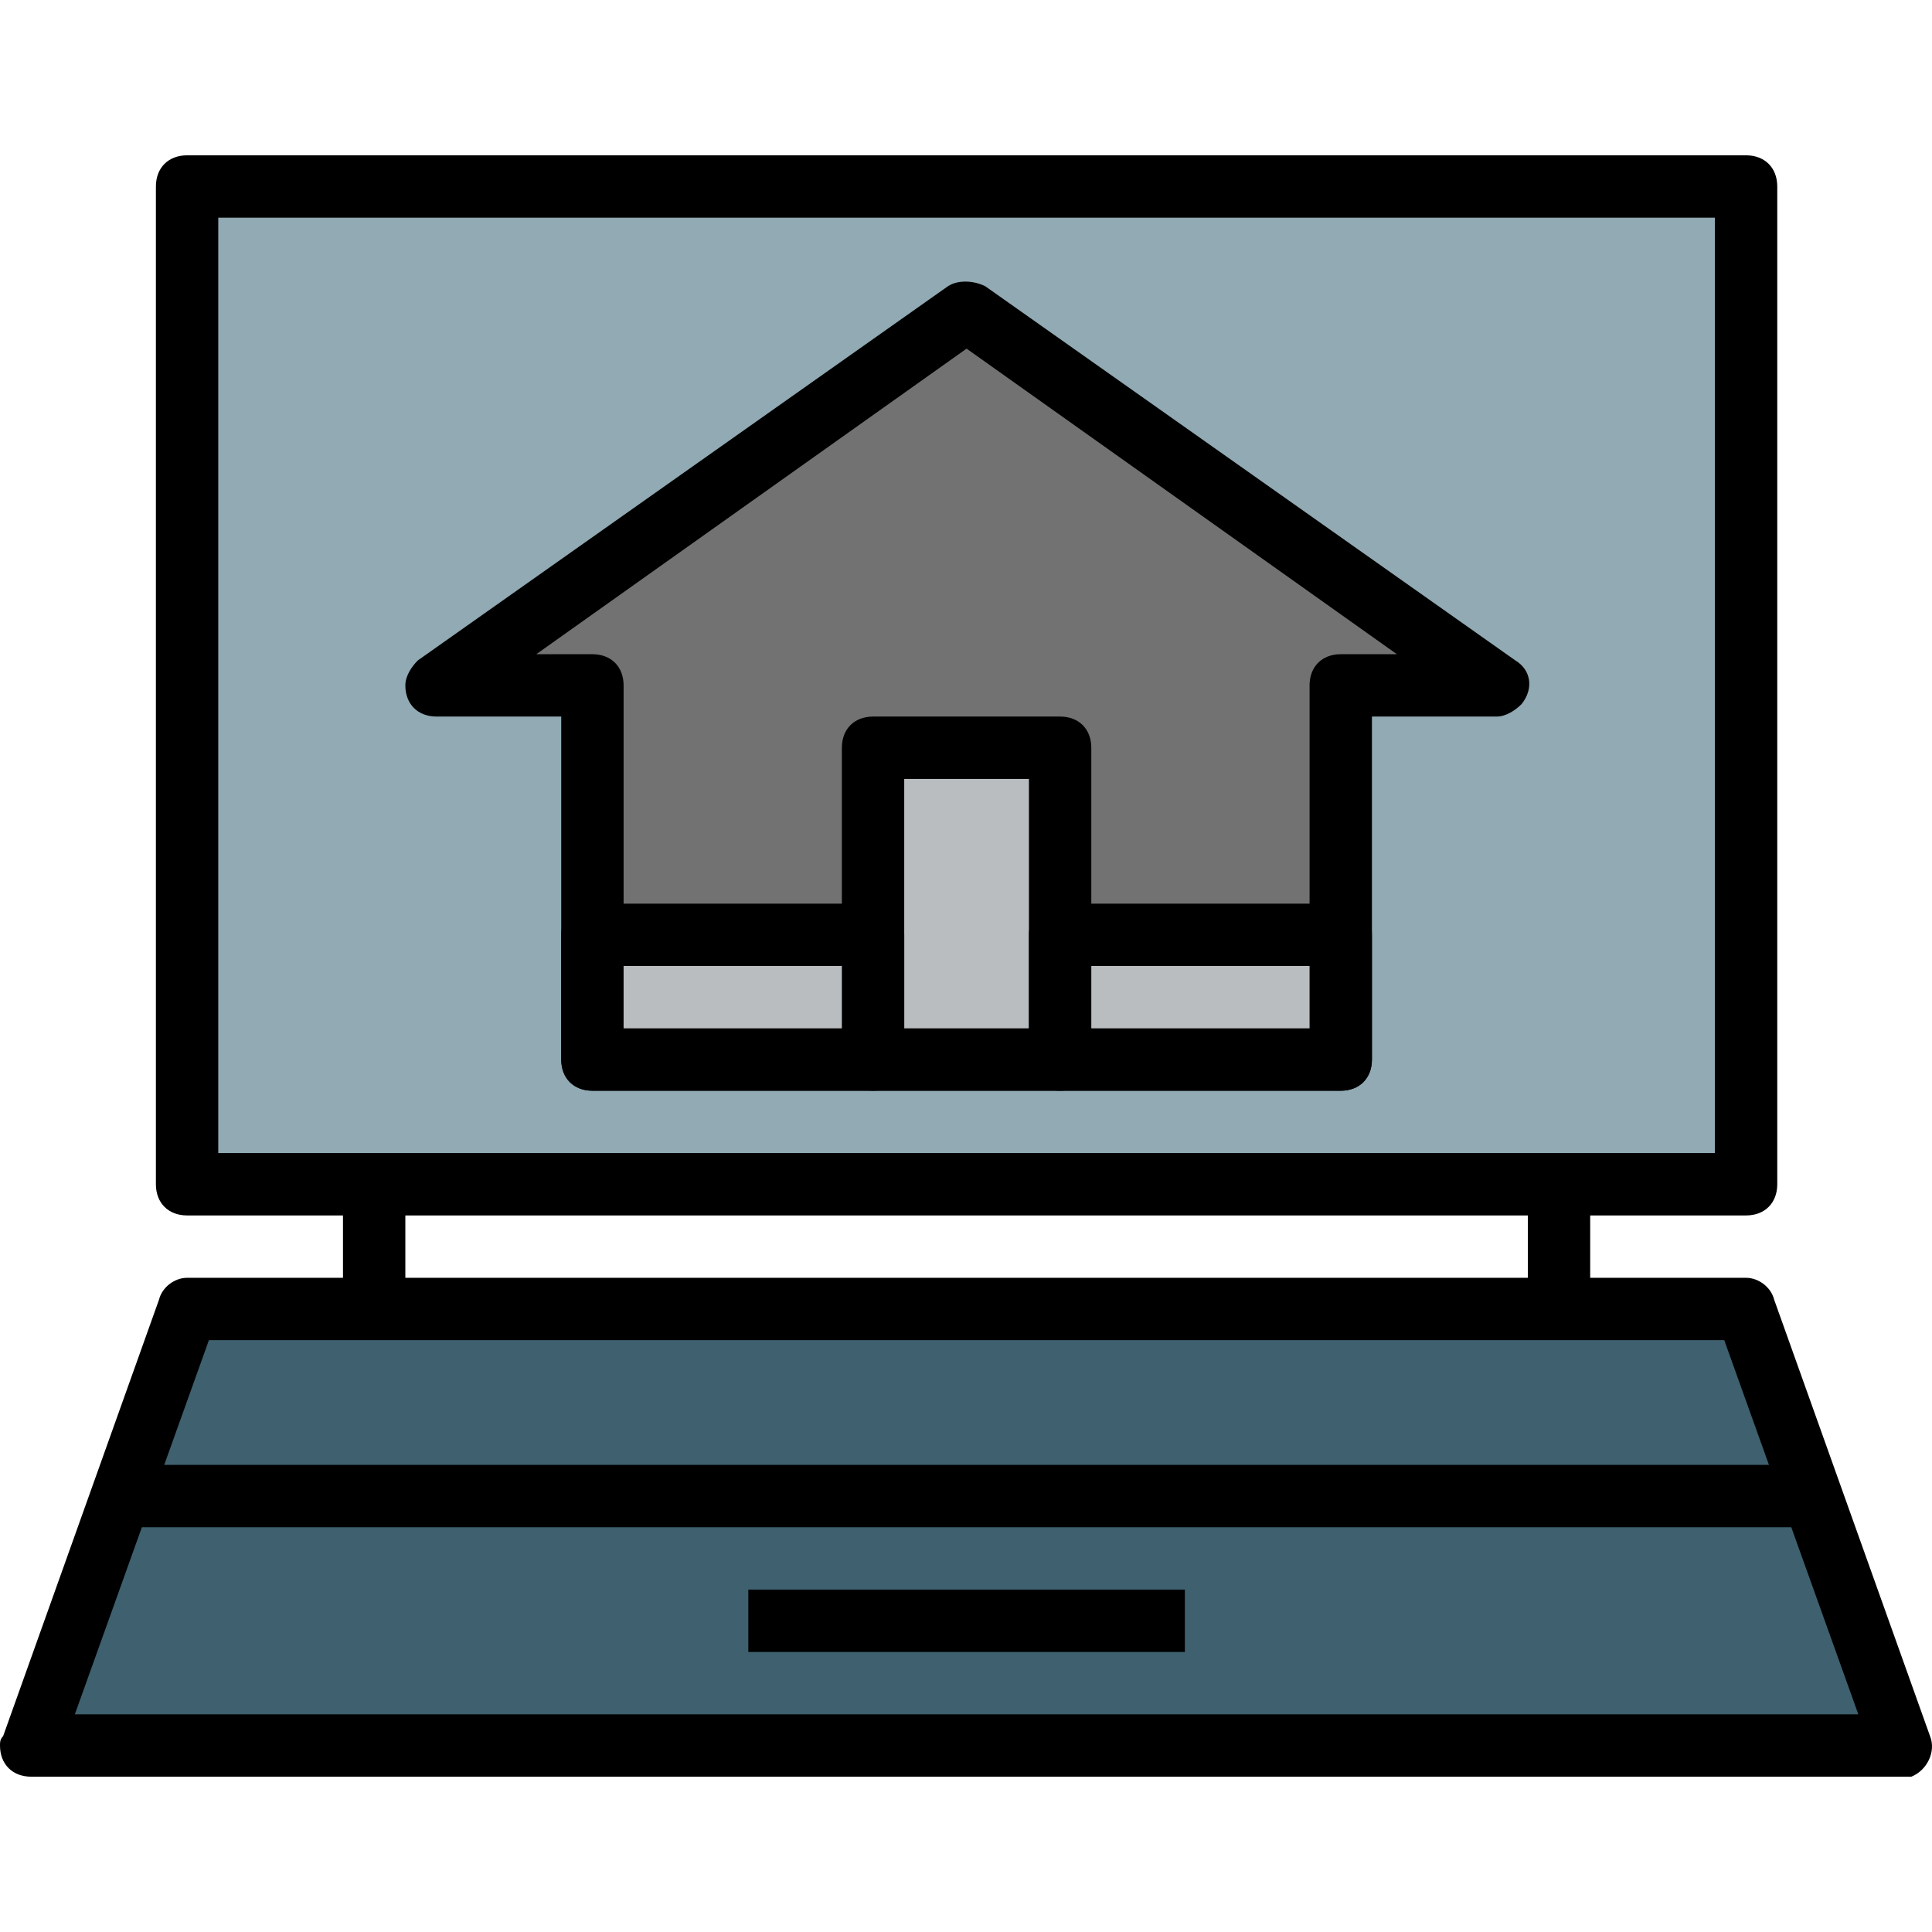 <?xml version="1.0" encoding="iso-8859-1"?>
<!-- Generator: Adobe Illustrator 19.0.0, SVG Export Plug-In . SVG Version: 6.00 Build 0)  -->
<svg version="1.1" id="Capa_1" xmlns="http://www.w3.org/2000/svg" xmlns:xlink="http://www.w3.org/1999/xlink" x="0px" y="0px"
	 viewBox="0 0 495.701 495.701" style="enable-background:new 0 0 495.701 495.701;" xml:space="preserve">
<rect x="48" y="47.851" style="fill:#91AAB4;" width="400" height="256"/>
<path d="M448,311.851H48c-4.8,0-8-3.2-8-8v-256c0-4.8,3.2-8,8-8h400c4.8,0,8,3.2,8,8v256C456,308.651,452.8,311.851,448,311.851z
	 M56,295.851h384v-240H56V295.851z"/>
<polygon style="fill:#3E606F;" points="488,447.851 8,447.851 48,335.851 448,335.851 "/>
<path d="M488,455.851H8c-4.8,0-8-3.2-8-8c0-0.8,0-1.6,0.8-2.4l40-112c0.8-3.2,4-5.6,7.2-5.6h400c3.2,0,6.4,2.4,7.2,5.6l40,112
	c1.6,4-0.8,8.8-4.8,10.4C489.6,455.851,488.8,455.851,488,455.851z M19.2,439.851h457.6l-34.4-96H53.6L19.2,439.851z"/>
<rect x="192" y="407.851" width="112" height="16"/>
<rect x="32" y="375.851" width="432" height="16"/>
<rect x="88" y="303.851" width="16" height="32"/>
<rect x="392" y="303.851" width="16" height="32"/>
<polygon style="fill:#737272;" points="152,271.851 152,175.851 112,175.851 248,79.851 384,175.851 344,175.851 344,271.851 "/>
<path d="M344,279.851H152c-4.8,0-8-3.2-8-8v-88h-32c-4.8,0-8-3.2-8-8c0-2.4,1.6-4.8,3.2-6.4l136-96c2.4-1.6,6.4-1.6,9.6,0l136,96
	c4,2.4,4.8,7.2,1.6,11.2c-1.6,1.6-4,3.2-6.4,3.2h-32v88C352,276.651,348.8,279.851,344,279.851z M160,263.851h176v-88
	c0-4.8,3.2-8,8-8h14.4L248,89.451l-110.4,78.4H152c4.8,0,8,3.2,8,8V263.851z"/>
<rect x="224" y="191.851" style="fill:#BABDBF;" width="48" height="80"/>
<path d="M272,279.851h-48c-4.8,0-8-3.2-8-8v-80c0-4.8,3.2-8,8-8h48c4.8,0,8,3.2,8,8v80C280,276.651,276.8,279.851,272,279.851z
	 M232,263.851h32v-64h-32V263.851z"/>
<rect x="152" y="239.851" style="fill:#BABDBF;" width="72" height="32"/>
<path d="M224,279.851h-72c-4.8,0-8-3.2-8-8v-32c0-4.8,3.2-8,8-8h72c4.8,0,8,3.2,8,8v32C232,276.651,228.8,279.851,224,279.851z
	 M160,263.851h56v-16h-56V263.851z"/>
<rect x="272" y="239.851" style="fill:#BABDBF;" width="72" height="32"/>
<path d="M344,279.851h-72c-4.8,0-8-3.2-8-8v-32c0-4.8,3.2-8,8-8h72c4.8,0,8,3.2,8,8v32C352,276.651,348.8,279.851,344,279.851z
	 M280,263.851h56v-16h-56V263.851z"/>
<g>
</g>
<g>
</g>
<g>
</g>
<g>
</g>
<g>
</g>
<g>
</g>
<g>
</g>
<g>
</g>
<g>
</g>
<g>
</g>
<g>
</g>
<g>
</g>
<g>
</g>
<g>
</g>
<g>
</g>
</svg>

